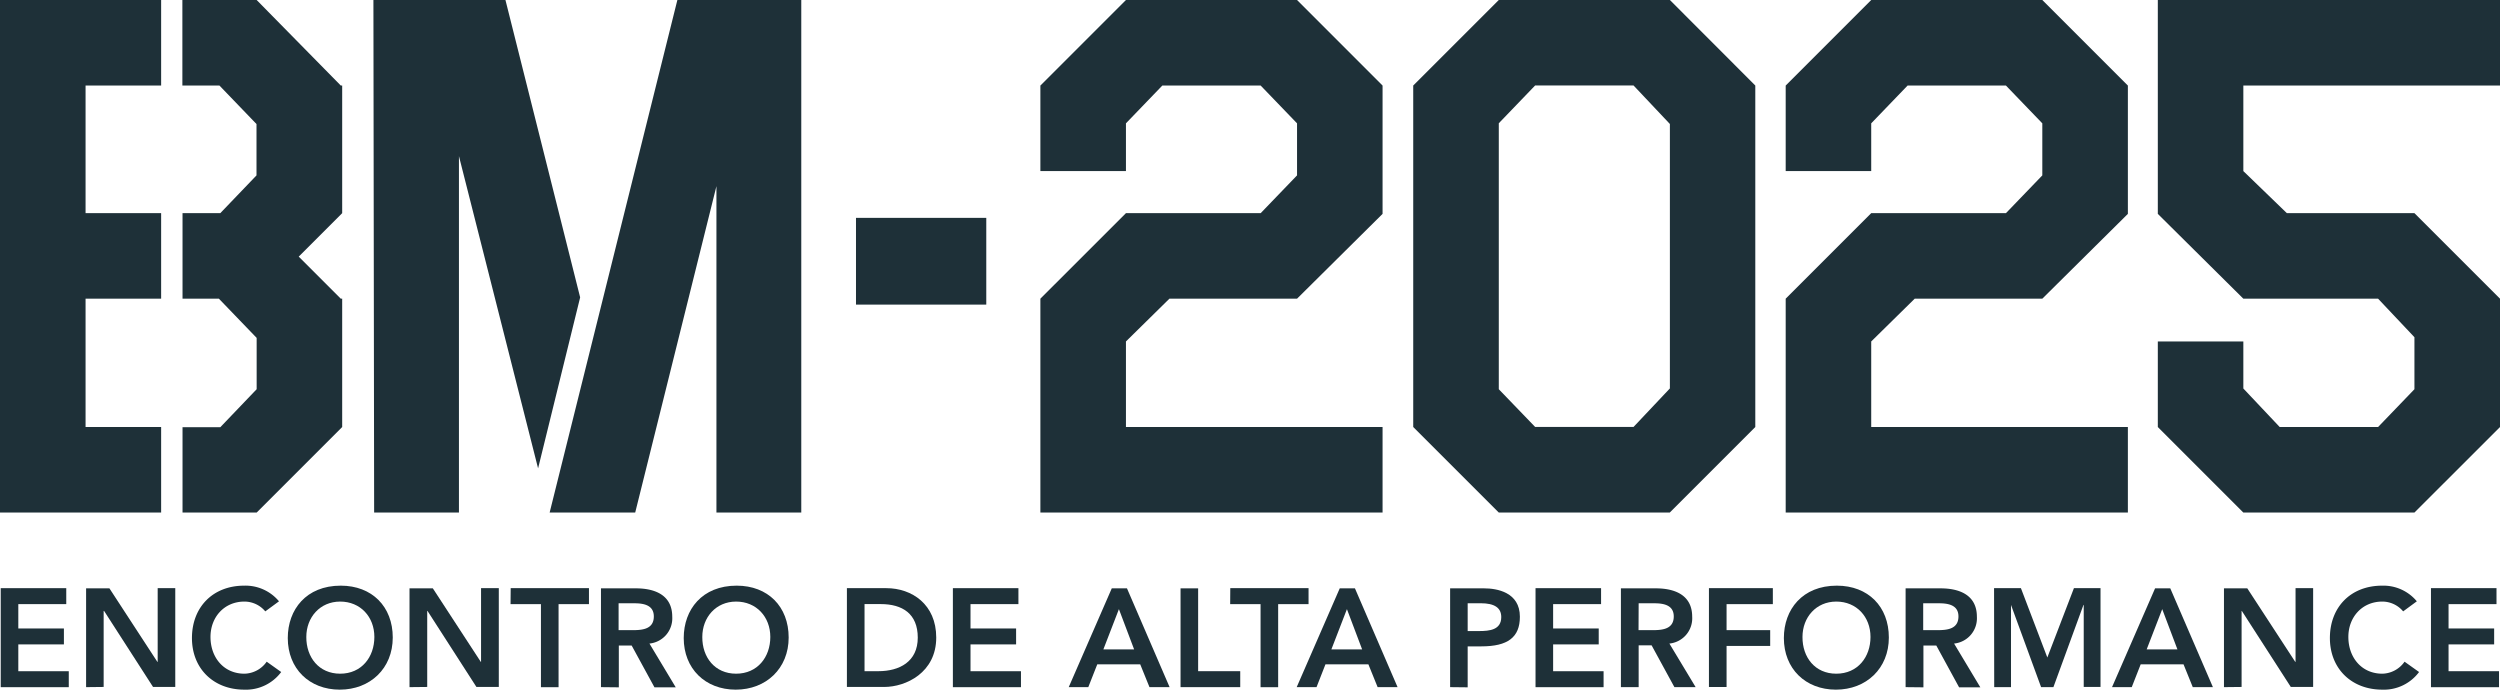 <svg id="Layer_1" data-name="Layer 1" xmlns="http://www.w3.org/2000/svg" width="657.98" height="181.51" viewBox="0 0 657.98 181.51"><defs><style>.cls-1{fill:#1e3038;}</style></defs><path class="cls-1" d="M2.91,154.8H20.16V159H7.54v6.41h12v4.19h-12v7.06H20.82v4.2H2.91Z" transform="translate(-2.72 0)"/><path class="cls-1" d="M25.38,180.85v-26h6.14l12.62,19.35h.08V154.8h4.63v26H43l-12.88-20H30v20Z" transform="translate(-2.72 0)"/><path class="cls-1" d="M76.15,158.26l-3.61,2.65a7.15,7.15,0,0,0-5.48-2.58c-5.34,0-8.94,4.12-8.94,9.31,0,5.37,3.46,9.67,8.94,9.67a7.33,7.33,0,0,0,5.85-3.16l3.82,2.72A11.55,11.55,0,0,1,67,181.51c-8,0-13.76-5.48-13.76-13.58S58.71,154.14,67,154.14A11.48,11.48,0,0,1,76.15,158.26Z" transform="translate(-2.72 0)"/><path class="cls-1" d="M92.14,181.51c-8,0-13.68-5.52-13.68-13.58,0-7.5,4.85-13.79,13.94-13.79,8.24,0,13.69,5.52,13.69,13.65S100.16,181.51,92.14,181.51Zm.11-4.2c5.63,0,9-4.37,9-9.67s-3.68-9.31-9-9.31-8.91,4.16-8.91,9.31C83.31,173,86.66,177.31,92.25,177.31Z" transform="translate(-2.72 0)"/><path class="cls-1" d="M110.5,180.85v-26h6.14l12.62,19.35h.07V154.8H134v26h-5.89l-12.87-20h-.08v20Z" transform="translate(-2.72 0)"/><path class="cls-1" d="M137.13,154.8h20.6V159h-8v21.86h-4.64V159h-8Z" transform="translate(-2.72 0)"/><path class="cls-1" d="M160.89,180.85v-26h9.2c5,0,9.56,1.77,9.56,7.47a6.68,6.68,0,0,1-6,7.06l6.92,11.52h-5.6l-6-11h-3.38v11Zm4.64-15h3.82c2.65,0,5.45-.37,5.45-3.61,0-3-2.69-3.46-5.12-3.46h-4.15Z" transform="translate(-2.72 0)"/><path class="cls-1" d="M196.35,181.51c-8,0-13.68-5.52-13.68-13.58,0-7.5,4.85-13.79,13.94-13.79,8.24,0,13.68,5.52,13.68,13.65S204.37,181.51,196.35,181.51Zm.11-4.2c5.63,0,9-4.37,9-9.67s-3.68-9.31-9-9.31-8.9,4.16-8.9,9.31C187.52,173,190.87,177.31,196.46,177.31Z" transform="translate(-2.72 0)"/><path class="cls-1" d="M236,154.8c6.73,0,13.13,4.27,13.13,13,0,9.24-8,13-13.69,13h-9.82v-26Zm-2.1,21.85c5.55,0,10.37-2.5,10.37-8.83s-4.08-8.83-9.75-8.83h-4.26v17.66Z" transform="translate(-2.72 0)"/><path class="cls-1" d="M253.51,154.8h17.25V159H258.15v6.41h12v4.19h-12v7.06h13.28v4.2H253.51Z" transform="translate(-2.72 0)"/><path class="cls-1" d="M284,180.85l11.33-26h4l11.22,26h-5.3l-2.43-6H291.51l-2.36,6Zm9.12-9.94h8.09l-4-10.59Z" transform="translate(-2.72 0)"/><path class="cls-1" d="M318.06,176.65h11.08v4.2H313.43v-26h4.63Z" transform="translate(-2.72 0)"/><path class="cls-1" d="M326.52,154.8h20.6V159h-8v21.86h-4.63V159h-8Z" transform="translate(-2.72 0)"/><path class="cls-1" d="M344,180.85l11.33-26h4l11.22,26H365.3l-2.43-6h-11.3l-2.35,6Zm9.13-9.94h8.09l-4-10.59Z" transform="translate(-2.72 0)"/><path class="cls-1" d="M384.38,180.85v-26h8.94c3.35,0,9.42,1,9.42,7.47,0,5.44-3.2,7.8-10.15,7.8H389v10.78ZM389,166.09h3c2.72,0,5.84-.29,5.84-3.68,0-2.46-1.8-3.64-5.4-3.64H389Z" transform="translate(-2.72 0)"/><path class="cls-1" d="M406.86,154.8h17.25V159H411.49v6.41h12v4.19h-12v7.06h13.28v4.2H406.86Z" transform="translate(-2.72 0)"/><path class="cls-1" d="M429.33,180.85v-26h9.2c5,0,9.56,1.77,9.56,7.47a6.68,6.68,0,0,1-6,7.06L449,180.85h-5.59l-6-11H434v11Zm4.64-15h3.82c2.65,0,5.45-.37,5.45-3.61,0-3-2.69-3.46-5.12-3.46H434Z" transform="translate(-2.72 0)"/><path class="cls-1" d="M452.5,154.8h16.82V159H457.14v6.85h11.48V170H457.14v10.82H452.5Z" transform="translate(-2.72 0)"/><path class="cls-1" d="M485.91,181.51c-8,0-13.69-5.52-13.69-13.58,0-7.5,4.86-13.79,13.94-13.79,8.25,0,13.69,5.52,13.69,13.65S493.93,181.51,485.91,181.51Zm.11-4.2c5.63,0,9-4.37,9-9.67s-3.68-9.31-9-9.31-8.9,4.16-8.9,9.31C477.08,173,480.42,177.31,486,177.31Z" transform="translate(-2.72 0)"/><path class="cls-1" d="M504.26,180.85v-26h9.2c5,0,9.56,1.77,9.56,7.47a6.68,6.68,0,0,1-6,7.06l6.91,11.52h-5.59l-6-11h-3.39v11Zm4.63-15h3.83c2.65,0,5.45-.37,5.45-3.61,0-3-2.69-3.46-5.12-3.46h-4.16Z" transform="translate(-2.72 0)"/><path class="cls-1" d="M527.54,154.8h7.07l6.95,18.25,7-18.25h7v26h-4.42V159.21h-.07l-7.91,21.64h-3.24L532,159.21H532v21.64h-4.42Z" transform="translate(-2.72 0)"/><path class="cls-1" d="M558.59,180.85l11.33-26h4l11.22,26h-5.3l-2.43-6H566.13l-2.35,6Zm9.12-9.94h8.09l-4-10.59Z" transform="translate(-2.72 0)"/><path class="cls-1" d="M588.05,180.85v-26h6.14l12.62,19.35h.08V154.8h4.63v26h-5.88l-12.88-20h-.07v20Z" transform="translate(-2.72 0)"/><path class="cls-1" d="M638.81,158.26l-3.6,2.65a7.15,7.15,0,0,0-5.48-2.58c-5.34,0-8.94,4.12-8.94,9.31,0,5.37,3.46,9.67,8.94,9.67a7.33,7.33,0,0,0,5.85-3.16l3.82,2.72a11.55,11.55,0,0,1-9.71,4.64c-8,0-13.76-5.48-13.76-13.58s5.45-13.79,13.76-13.79A11.45,11.45,0,0,1,638.81,158.26Z" transform="translate(-2.72 0)"/><path class="cls-1" d="M642.53,154.8h17.25V159H647.16v6.41h12v4.19h-12v7.06h13.28v4.2H642.53Z" transform="translate(-2.72 0)"/><path class="cls-1" d="M2.72,0V134.9H45.13V112.39H25.24V78.61H45.13V56.1H25.24V22.51H45.13V0Zm48,0V22.51h9.75l9.76,10.14V46.16L60.7,56.1H50.76V78.61h9.57l9.94,10.32v13.51l-9.57,10H50.76V134.9H70.27l22.51-22.51V78.61h-.37L81.34,67.54,92.78,56.1V22.51h-.37L70.27,0Z" transform="translate(-2.72 0)"/><path class="cls-1" d="M101,0l.19,134.9h22.32V41.09l20.83,82.18,11.07-45L135.75,0ZM181,0,147.38,134.9H169.9L191.28,49V134.9h22.33V0Z" transform="translate(-2.72 0)"/><polygon class="cls-1" points="296.34 0 273.82 22.52 273.82 45.03 296.34 45.03 296.34 32.46 305.91 22.52 331.8 22.52 341.37 32.46 341.37 46.16 331.8 56.1 329.74 56.1 307.78 56.1 296.34 56.1 273.82 78.61 273.82 134.9 296.34 134.9 363.88 134.9 363.88 112.39 296.34 112.39 296.34 89.87 307.78 78.61 341.37 78.61 363.88 56.29 363.88 55.91 363.88 27.77 363.88 22.52 341.37 0 296.34 0"/><path class="cls-1" d="M397.19,102.44v-70l9.57-9.95h25.89l9.57,10.14v69.6l-9.57,10.14H406.76ZM397.19,0,374.67,22.51v89.88l22.52,22.51h45l22.51-22.51V22.51L442.22,0Z" transform="translate(-2.72 0)"/><polygon class="cls-1" points="492.49 0 469.98 22.52 469.98 45.03 492.49 45.03 492.49 32.46 502.06 22.52 527.95 22.52 537.52 32.46 537.52 46.16 527.95 56.1 525.89 56.1 503.94 56.1 492.49 56.1 469.98 78.61 469.98 134.9 492.49 134.9 560.04 134.9 560.04 112.39 492.49 112.39 492.49 89.87 503.94 78.61 537.52 78.61 560.04 56.29 560.04 55.91 560.04 27.77 560.04 22.52 537.52 0 492.49 0"/><polygon class="cls-1" points="567.92 0 567.92 56.1 567.92 56.29 590.43 78.61 601.88 78.61 623.83 78.61 625.89 78.61 635.46 88.75 635.46 102.44 625.89 112.39 600 112.39 590.43 102.25 590.43 89.87 567.92 89.87 567.92 112.39 590.43 134.9 635.46 134.9 657.98 112.39 657.98 107.13 657.98 78.99 657.98 78.61 635.46 56.1 601.88 56.1 590.43 45.03 590.43 22.52 657.98 22.52 657.98 0 567.92 0"/><rect class="cls-1" x="225.29" y="57.34" width="34.29" height="22.83"/></svg>